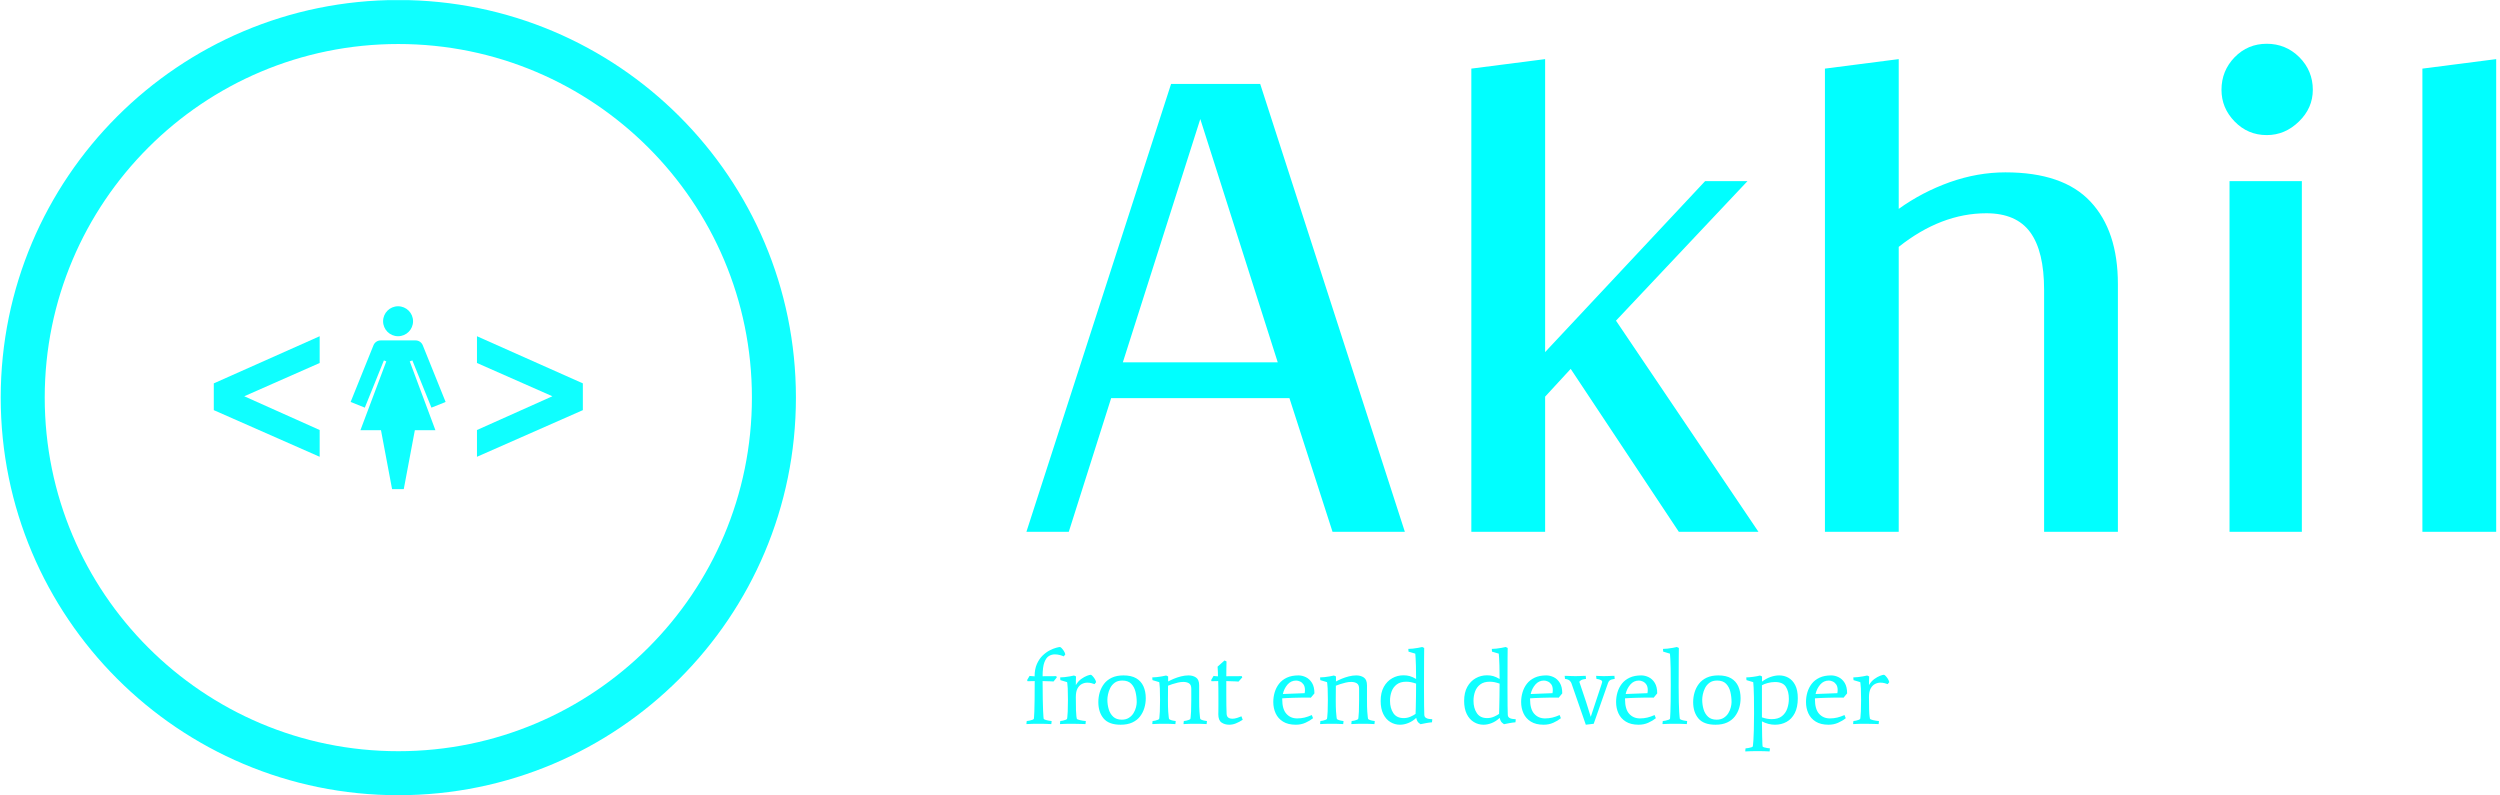 <svg xmlns="http://www.w3.org/2000/svg" version="1.1" xmlns:xlink="http://www.w3.org/1999/xlink" xmlns:svgjs="http://svgjs.dev/svgjs" width="1500" height="477" viewBox="0 0 1500 477"><g transform="matrix(1,0,0,1,-0.909,0.062)"><svg viewBox="0 0 396 126" data-background-color="#000000" preserveAspectRatio="xMidYMid meet" height="477" width="1500" xmlns="http://www.w3.org/2000/svg" xmlns:xlink="http://www.w3.org/1999/xlink"><g id="tight-bounds" transform="matrix(1,0,0,1,0.24,-0.016)"><svg viewBox="0 0 395.52 126.033" height="126.033" width="395.52"><g><svg viewBox="0 0 671.493 213.972" height="126.033" width="395.52"><g transform="matrix(1,0,0,1,275.973,11.778)"><svg viewBox="0 0 395.52 190.416" height="190.416" width="395.52"><g id="textblocktransform"><svg viewBox="0 0 395.52 190.416" height="190.416" width="395.52" id="textblock"><g><svg viewBox="0 0 395.52 131.316" height="131.316" width="395.52"><g transform="matrix(1,0,0,1,0,0)"><svg width="395.52" viewBox="0.65 -33.4 100.59 33.4" height="131.316" data-palette-color="#00ffff"><path d="M21.6 0L18.65-9.15 6.45-9.15 3.55 0 0.65 0 10.55-30.65 16.65-30.65 26.55 0 21.6 0ZM7.25-11.6L17.85-11.6 12.55-28.25 7.25-11.6ZM50.75 0L45.3 0 37.9-11.15 36.15-9.25 36.15 0 31.1 0 31.1-31.7 36.15-32.35 36.15-12.3 47.1-24 50-24 41-14.45 50.75 0ZM67.65-24.6Q71.6-24.6 73.47-22.6 75.35-20.6 75.35-16.95L75.35-16.95 75.35 0 70.3 0 70.3-16.55Q70.3-19.2 69.35-20.5 68.4-21.8 66.35-21.8L66.35-21.8Q63.25-21.8 60.35-19.5L60.35-19.5 60.35 0 55.3 0 55.3-31.7 60.35-32.35 60.35-22.1Q61.95-23.25 63.85-23.93 65.75-24.6 67.65-24.6L67.65-24.6ZM85.54-27.15Q84.24-27.15 83.34-28.08 82.44-29 82.44-30.25L82.44-30.25Q82.44-31.55 83.34-32.48 84.24-33.4 85.54-33.4L85.54-33.4Q86.84-33.4 87.77-32.48 88.69-31.55 88.69-30.25L88.69-30.25Q88.69-29 87.74-28.08 86.79-27.15 85.54-27.15L85.54-27.15ZM87.94-24L87.94 0 82.99 0 82.99-24 87.94-24ZM101.24-32.35L101.24 0 96.19 0 96.19-31.7 101.24-32.35Z" opacity="1" transform="matrix(1,0,0,1,0,0)" fill="#00ffff" class="wordmark-text-0" data-fill-palette-color="primary" id="text-0"></path></svg></g></svg></g><g transform="matrix(1,0,0,1,0,162.316)"><svg viewBox="0 0 232.21 28.099" height="28.099" width="232.21"><g transform="matrix(1,0,0,1,0,0)"><svg width="232.21" viewBox="1.15 -36.5 410.25 49.65" height="28.099" data-palette-color="#0fffff"><path d="M9.35-2.4L9.35-2.4Q9.4-2.15 10.13-1.9 10.85-1.65 11.75-1.5 12.65-1.35 13.15-1.3L13.15-1.3 13 0.15Q11.8 0.05 9.93 0.03 8.05 0 6.75 0L6.75 0Q5.5 0 3.93 0.03 2.35 0.05 1.15 0.15L1.15 0.15 1.3-1.3Q1.85-1.35 2.63-1.5 3.4-1.65 4.03-1.9 4.65-2.15 4.7-2.4L4.7-2.4Q4.7-2.4 4.78-3.2 4.85-4 4.93-5.98 5-7.95 5.05-11.45 5.1-14.95 5.1-20.3L5.1-20.3Q3.45-20.25 2.55-20.25 1.65-20.25 1.65-20.25L1.65-20.25 1.5-20.8 2.65-22.75Q2.65-22.75 3.23-22.7 3.8-22.65 5.05-22.55L5.05-22.55Q5.05-26 6.15-28.45 7.25-30.9 8.9-32.48 10.55-34.05 12.28-34.93 14-35.8 15.35-36.15 16.7-36.5 17.1-36.5L17.1-36.5Q17.35-36.5 17.88-35.98 18.4-35.45 18.93-34.65 19.45-33.85 19.65-33L19.65-33 18.9-32.05Q18.25-32.35 17.07-32.68 15.9-33 14.6-33L14.6-33Q13.2-33 11.88-32.23 10.55-31.45 9.7-29.23 8.85-27 8.85-22.6L8.85-22.6Q11.95-22.6 13.65-22.63 15.35-22.65 15.35-22.65L15.35-22.65 15.6-22.05 14.05-20.1Q14.05-20.1 12.78-20.18 11.5-20.25 8.85-20.3L8.85-20.3Q8.85-15.05 8.93-11.63 9-8.2 9.08-6.23 9.15-4.25 9.25-3.4 9.35-2.55 9.35-2.4ZM23.8-22.95L23.8-22.95 24.75-22.5Q24.7-21.95 24.67-20.83 24.65-19.7 24.65-18.4L24.65-18.4Q25.75-20.25 27.22-21.3 28.7-22.35 29.97-22.83 31.25-23.3 31.75-23.3L31.75-23.3Q32-23.3 32.52-22.78 33.05-22.25 33.57-21.45 34.1-20.65 34.3-19.8L34.3-19.8 33.55-18.85Q32.9-19.1 32-19.33 31.1-19.55 30.1-19.55L30.1-19.55Q28.8-19.55 27.55-18.93 26.3-18.3 25.47-16.82 24.65-15.35 24.65-12.7L24.65-12.7Q24.65-8.6 24.72-6.48 24.8-4.35 24.92-3.55 25.05-2.75 25.1-2.45L25.1-2.45Q25.2-2.05 26.6-1.73 28-1.4 29.4-1.3L29.4-1.3 29.25 0.15Q28.45 0.1 27.25 0.08 26.05 0.05 24.85 0.03 23.65 0 22.8 0L22.8 0Q21.55 0 19.92 0.03 18.3 0.05 17.1 0.15L17.1 0.15 17.25-1.3Q17.8-1.35 18.52-1.5 19.25-1.65 19.85-1.9 20.45-2.15 20.5-2.4L20.5-2.4Q20.5-2.4 20.6-3.15 20.7-3.9 20.8-5.85 20.9-7.8 20.9-11.45L20.9-11.45Q20.9-15.1 20.8-16.88 20.7-18.65 20.6-19.23 20.5-19.8 20.5-19.8L20.5-19.8 17.3-20.75 17.2-22.05Q18.1-22.05 19.32-22.18 20.55-22.3 21.75-22.53 22.95-22.75 23.8-22.95ZM57.9-12.15L57.9-12.15Q57.9-9.75 57.22-7.5 56.55-5.25 55.15-3.45 53.75-1.65 51.47-0.6 49.2 0.45 45.95 0.45L45.95 0.45Q40.35 0.45 37.85-2.53 35.35-5.5 35.35-10.3L35.35-10.3Q35.35-12.7 36.02-14.95 36.7-17.2 38.1-19.03 39.5-20.85 41.8-21.93 44.1-23 47.3-23L47.3-23Q51.05-23 53.37-21.63 55.7-20.25 56.8-17.8 57.9-15.35 57.9-12.15ZM53.6-10.3L53.6-10.3Q53.6-12.85 53.02-15.2 52.45-17.55 50.97-19.05 49.5-20.55 46.75-20.55L46.75-20.55Q44.55-20.55 43.15-19.53 41.75-18.5 41-17 40.25-15.5 39.95-14 39.65-12.5 39.65-11.5L39.65-11.5Q39.65-9.05 40.3-6.88 40.95-4.7 42.45-3.33 43.95-1.95 46.5-1.95L46.5-1.95Q48.5-1.95 49.87-2.83 51.25-3.7 52.07-5.05 52.9-6.4 53.25-7.83 53.6-9.25 53.6-10.3ZM67.59-22.95L67.59-22.95 68.54-22.5 68.54-20.1Q69.59-20.7 71.19-21.38 72.79-22.05 74.64-22.53 76.49-23 78.19-23L78.19-23Q80.34-23 81.82-21.98 83.29-20.95 83.29-18.25L83.29-18.25 83.29-11.45Q83.29-7.8 83.42-5.85 83.54-3.9 83.67-3.15 83.79-2.4 83.79-2.4L83.79-2.4Q83.84-2.15 84.42-1.9 84.99-1.65 85.74-1.5 86.49-1.35 86.99-1.3L86.99-1.3 86.84 0.15Q85.64 0.05 84.19 0.03 82.74 0 81.44 0L81.44 0Q80.19 0 78.62 0.03 77.04 0.05 75.84 0.15L75.84 0.15 75.99-1.3Q76.54-1.35 77.24-1.5 77.94-1.65 78.52-1.9 79.09-2.15 79.14-2.4L79.14-2.4Q79.14-2.4 79.24-3.15 79.34-3.9 79.44-5.85 79.54-7.8 79.54-11.45L79.54-11.45 79.54-16.7Q79.54-18.55 78.47-19.23 77.39-19.9 75.79-19.9L75.79-19.9Q74.54-19.9 73.17-19.58 71.79-19.25 70.54-18.85 69.29-18.45 68.49-18.1L68.49-18.1Q68.49-16.85 68.47-15.25 68.44-13.65 68.44-11.45L68.44-11.45Q68.44-7.8 68.57-5.85 68.69-3.9 68.82-3.15 68.94-2.4 68.94-2.4L68.94-2.4Q68.99-2.15 69.57-1.9 70.14-1.65 70.89-1.5 71.64-1.35 72.14-1.3L72.14-1.3 71.99 0.15Q70.79 0.05 69.34 0.03 67.89 0 66.59 0L66.59 0Q65.34 0 63.77 0.03 62.19 0.05 60.99 0.15L60.99 0.15 61.14-1.3Q61.69-1.35 62.39-1.5 63.09-1.65 63.67-1.9 64.24-2.15 64.29-2.4L64.29-2.4Q64.29-2.4 64.39-3.15 64.49-3.9 64.59-5.85 64.69-7.8 64.69-11.45L64.69-11.45Q64.69-15.1 64.59-16.88 64.49-18.65 64.39-19.23 64.29-19.8 64.29-19.8L64.29-19.8 61.09-20.75 60.99-22.05Q61.89-22.05 63.12-22.18 64.34-22.3 65.54-22.53 66.74-22.75 67.59-22.95ZM103.39-3.55L103.39-3.55 103.99-1.9Q102.29-0.8 100.74-0.18 99.19 0.45 97.59 0.45L97.59 0.45Q95.44 0.45 93.92-0.6 92.39-1.65 92.39-4.55L92.39-4.55Q92.39-4.55 92.42-5.78 92.44-7 92.44-8.78 92.44-10.55 92.44-12.15L92.44-12.15Q92.44-14.65 92.42-16.73 92.39-18.8 92.34-20.3L92.34-20.3Q90.84-20.25 89.99-20.25 89.14-20.25 89.14-20.25L89.14-20.25 88.99-20.8 90.14-22.75Q90.14-22.75 90.67-22.68 91.19-22.6 92.24-22.55L92.24-22.55Q92.24-23.55 92.19-24.63 92.14-25.7 92.09-26.43 92.04-27.15 92.04-27.15L92.04-27.15 95.34-30.1 96.29-29.65Q96.29-29.65 96.27-28.58 96.24-27.5 96.22-25.9 96.19-24.3 96.19-22.6L96.19-22.6Q99.59-22.6 101.56-22.63 103.54-22.65 103.54-22.65L103.54-22.65 103.79-22.05 101.99-20.05Q101.99-20.05 100.64-20.15 99.29-20.25 96.19-20.3L96.19-20.3 96.19-13.6Q96.19-10.6 96.22-8.65 96.24-6.7 96.34-4.65L96.34-4.65Q96.44-3.4 97.19-2.9 97.94-2.4 98.99-2.4L98.99-2.4Q100.14-2.4 101.37-2.8 102.59-3.2 103.39-3.55ZM136.84-4.15L136.84-4.15 137.44-2.65Q135.88-1.4 133.81-0.48 131.74 0.45 129.24 0.45L129.24 0.45Q125.53 0.45 123.16-1.03 120.78-2.5 119.66-4.95 118.53-7.4 118.53-10.35L118.53-10.35Q118.53-12.75 119.21-15 119.89-17.25 121.28-19.05 122.69-20.85 124.98-21.93 127.28-23 130.49-23L130.49-23Q132.28-23 134.03-22.15 135.78-21.3 136.94-19.43 138.09-17.55 138.09-14.45L138.09-14.45 136.38-12.4Q136.19-12.45 135.71-12.45 135.24-12.45 134.53-12.45L134.53-12.45Q133.28-12.45 131.59-12.43 129.88-12.4 128.13-12.35 126.39-12.3 124.94-12.23 123.48-12.15 122.78-12.1L122.78-12.1 122.78-11.65Q122.78-6.95 124.76-4.75 126.73-2.55 129.88-2.55L129.88-2.55Q131.74-2.55 133.38-2.95 135.03-3.35 136.84-4.15ZM133.59-16L133.59-16Q133.59-17.7 132.91-18.68 132.24-19.65 131.26-20.1 130.28-20.55 129.38-20.55L129.38-20.55Q126.94-20.55 125.28-18.63 123.64-16.7 123.09-14.15L123.09-14.15 133.44-14.55Q133.59-15.3 133.59-16ZM147.38-22.95L147.38-22.95 148.33-22.5 148.33-20.1Q149.38-20.7 150.98-21.38 152.58-22.05 154.43-22.53 156.28-23 157.98-23L157.98-23Q160.13-23 161.61-21.98 163.08-20.95 163.08-18.25L163.08-18.25 163.08-11.45Q163.08-7.8 163.21-5.85 163.33-3.9 163.46-3.15 163.58-2.4 163.58-2.4L163.58-2.4Q163.63-2.15 164.21-1.9 164.78-1.65 165.53-1.5 166.28-1.35 166.78-1.3L166.78-1.3 166.63 0.15Q165.43 0.05 163.98 0.03 162.53 0 161.23 0L161.23 0Q159.98 0 158.41 0.03 156.83 0.05 155.63 0.15L155.63 0.15 155.78-1.3Q156.33-1.35 157.03-1.5 157.73-1.65 158.31-1.9 158.88-2.15 158.93-2.4L158.93-2.4Q158.93-2.4 159.03-3.15 159.13-3.9 159.23-5.85 159.33-7.8 159.33-11.45L159.33-11.45 159.33-16.7Q159.33-18.55 158.26-19.23 157.18-19.9 155.58-19.9L155.58-19.9Q154.33-19.9 152.96-19.58 151.58-19.25 150.33-18.85 149.08-18.45 148.28-18.1L148.28-18.1Q148.28-16.85 148.26-15.25 148.23-13.65 148.23-11.45L148.23-11.45Q148.23-7.8 148.36-5.85 148.48-3.9 148.61-3.15 148.73-2.4 148.73-2.4L148.73-2.4Q148.78-2.15 149.36-1.9 149.93-1.65 150.68-1.5 151.43-1.35 151.93-1.3L151.93-1.3 151.78 0.15Q150.58 0.05 149.13 0.03 147.68 0 146.38 0L146.38 0Q145.13 0 143.56 0.03 141.98 0.05 140.78 0.15L140.78 0.15 140.93-1.3Q141.48-1.35 142.18-1.5 142.88-1.65 143.46-1.9 144.03-2.15 144.08-2.4L144.08-2.4Q144.08-2.4 144.18-3.15 144.28-3.9 144.38-5.85 144.48-7.8 144.48-11.45L144.48-11.45Q144.48-15.1 144.38-16.88 144.28-18.65 144.18-19.23 144.08-19.8 144.08-19.8L144.08-19.8 140.88-20.75 140.78-22.05Q141.68-22.05 142.91-22.18 144.13-22.3 145.33-22.53 146.53-22.75 147.38-22.95ZM186.48-2.8L186.48-2.8Q184.73-1.15 182.7-0.35 180.68 0.45 178.78 0.45L178.78 0.45Q176.28 0.45 174.18-0.83 172.08-2.1 170.83-4.63 169.58-7.15 169.58-10.85L169.58-10.85Q169.58-14.85 171.08-17.55 172.58-20.25 175.06-21.65 177.53-23.05 180.43-23.05L180.43-23.05Q182.03-23.05 183.38-22.68 184.73-22.3 186.43-21.3L186.43-21.3Q186.43-25.2 186.35-27.6 186.28-30 186.2-31.23 186.13-32.45 186.08-32.9 186.03-33.35 186.03-33.35L186.03-33.35 182.83-34.3 182.73-35.6Q183.63-35.6 184.85-35.73 186.08-35.85 187.28-36.08 188.48-36.3 189.33-36.5L189.33-36.5 190.28-36.05Q190.28-36.05 190.23-31.4 190.18-26.75 190.18-17.6L190.18-17.6Q190.18-11.55 190.23-8.55 190.28-5.55 190.33-4.25L190.33-4.25Q190.38-3.35 190.98-2.9 191.58-2.45 192.43-2.33 193.28-2.2 194.13-2.15L194.13-2.15 193.98-0.7Q192.63-0.6 191.23-0.33 189.83-0.05 188.53 0.2L188.53 0.2Q188.53 0.2 187.7-0.43 186.88-1.05 186.48-2.8ZM186.43-19.1L186.43-19.1Q185.13-19.55 184-19.78 182.88-20 181.73-20L181.73-20Q178.93-20 177.23-18.7 175.53-17.4 174.78-15.35 174.03-13.3 174.03-10.95L174.03-10.95Q174.03-7.45 175.6-5.08 177.18-2.7 180.53-2.7L180.53-2.7Q182.28-2.7 183.83-3.4 185.38-4.1 186.18-4.7L186.18-4.7Q186.23-5.5 186.28-7.68 186.33-9.85 186.38-12.85 186.43-15.85 186.43-19.1ZM226.17-2.8L226.17-2.8Q224.42-1.15 222.4-0.35 220.38 0.45 218.47 0.45L218.47 0.45Q215.97 0.45 213.88-0.83 211.77-2.1 210.52-4.63 209.27-7.15 209.27-10.85L209.27-10.85Q209.27-14.85 210.77-17.55 212.27-20.25 214.75-21.65 217.22-23.05 220.13-23.05L220.13-23.05Q221.72-23.05 223.07-22.68 224.42-22.3 226.13-21.3L226.13-21.3Q226.13-25.2 226.05-27.6 225.97-30 225.9-31.23 225.82-32.45 225.77-32.9 225.72-33.35 225.72-33.35L225.72-33.35 222.52-34.3 222.42-35.6Q223.32-35.6 224.55-35.73 225.77-35.85 226.97-36.08 228.17-36.3 229.02-36.5L229.02-36.5 229.97-36.05Q229.97-36.05 229.92-31.4 229.88-26.75 229.88-17.6L229.88-17.6Q229.88-11.55 229.92-8.55 229.97-5.55 230.02-4.25L230.02-4.25Q230.07-3.35 230.67-2.9 231.27-2.45 232.13-2.33 232.97-2.2 233.82-2.15L233.82-2.15 233.67-0.7Q232.32-0.6 230.92-0.33 229.52-0.05 228.22 0.2L228.22 0.2Q228.22 0.2 227.4-0.43 226.57-1.05 226.17-2.8ZM226.13-19.1L226.13-19.1Q224.82-19.55 223.7-19.78 222.57-20 221.42-20L221.42-20Q218.63-20 216.92-18.7 215.22-17.4 214.47-15.35 213.72-13.3 213.72-10.95L213.72-10.95Q213.72-7.45 215.3-5.08 216.88-2.7 220.22-2.7L220.22-2.7Q221.97-2.7 223.52-3.4 225.07-4.1 225.88-4.7L225.88-4.7Q225.92-5.5 225.97-7.68 226.02-9.85 226.07-12.85 226.13-15.85 226.13-19.1ZM254.67-4.15L254.67-4.15 255.27-2.65Q253.72-1.4 251.65-0.48 249.57 0.45 247.07 0.45L247.07 0.45Q243.37 0.45 241-1.03 238.62-2.5 237.5-4.95 236.37-7.4 236.37-10.35L236.37-10.35Q236.37-12.75 237.05-15 237.72-17.25 239.12-19.05 240.52-20.85 242.82-21.93 245.12-23 248.32-23L248.32-23Q250.12-23 251.87-22.15 253.62-21.3 254.77-19.43 255.92-17.55 255.92-14.45L255.92-14.45 254.22-12.4Q254.02-12.45 253.55-12.45 253.07-12.45 252.37-12.45L252.37-12.45Q251.12-12.45 249.42-12.43 247.72-12.4 245.97-12.35 244.22-12.3 242.77-12.23 241.32-12.15 240.62-12.1L240.62-12.1 240.62-11.65Q240.62-6.95 242.6-4.75 244.57-2.55 247.72-2.55L247.72-2.55Q249.57-2.55 251.22-2.95 252.87-3.35 254.67-4.15ZM251.42-16L251.42-16Q251.42-17.7 250.75-18.68 250.07-19.65 249.1-20.1 248.12-20.55 247.22-20.55L247.22-20.55Q244.77-20.55 243.12-18.63 241.47-16.7 240.92-14.15L240.92-14.15 251.27-14.55Q251.42-15.3 251.42-16ZM264.07-19.85L264.07-19.85Q264.07-19.65 265.54-15.48 267.02-11.3 269.47-3.3L269.47-3.3Q272.12-11.4 273.52-15.53 274.92-19.65 274.92-19.9L274.92-19.9Q274.92-21 272.17-21.35L272.17-21.35 272.02-22.8Q272.02-22.8 273.12-22.73 274.22-22.65 275.62-22.65L275.62-22.65Q276.57-22.65 277.74-22.7 278.92-22.75 279.82-22.78 280.72-22.8 280.72-22.8L280.72-22.8 280.87-21.35Q279.12-21.1 278.52-20.63 277.92-20.15 277.67-19.35L277.67-19.35 270.87 0 267.12 0.45 260.27-19.3Q260.07-19.85 259.47-20.48 258.87-21.1 257.22-21.35L257.22-21.35 257.07-22.8Q257.07-22.8 257.97-22.78 258.87-22.75 260.07-22.7 261.27-22.65 262.17-22.65L262.17-22.65Q263.12-22.65 264.27-22.7 265.42-22.75 266.24-22.78 267.07-22.8 267.07-22.8L267.07-22.8 267.22-21.35Q265.57-21.15 264.82-20.7 264.07-20.25 264.07-19.85ZM299.82-4.15L299.82-4.15 300.42-2.65Q298.87-1.4 296.79-0.48 294.72 0.45 292.22 0.45L292.22 0.45Q288.52 0.45 286.14-1.03 283.77-2.5 282.64-4.95 281.52-7.4 281.52-10.35L281.52-10.35Q281.52-12.75 282.19-15 282.87-17.25 284.27-19.05 285.67-20.85 287.97-21.93 290.27-23 293.47-23L293.47-23Q295.27-23 297.02-22.15 298.77-21.3 299.92-19.43 301.07-17.55 301.07-14.45L301.07-14.45 299.37-12.4Q299.17-12.45 298.69-12.45 298.22-12.45 297.52-12.45L297.52-12.45Q296.27-12.45 294.57-12.43 292.87-12.4 291.12-12.35 289.37-12.3 287.92-12.23 286.47-12.15 285.77-12.1L285.77-12.1 285.77-11.65Q285.77-6.95 287.74-4.75 289.72-2.55 292.87-2.55L292.87-2.55Q294.72-2.55 296.37-2.95 298.02-3.35 299.82-4.15ZM296.57-16L296.57-16Q296.57-17.7 295.89-18.68 295.22-19.65 294.24-20.1 293.27-20.55 292.37-20.55L292.37-20.55Q289.92-20.55 288.27-18.63 286.62-16.7 286.07-14.15L286.07-14.15 296.42-14.55Q296.57-15.3 296.57-16ZM311.26-17.6L311.26-17.6Q311.26-13.1 311.34-10.25 311.41-7.4 311.51-5.75 311.61-4.1 311.69-3.38 311.76-2.65 311.81-2.4L311.81-2.4Q311.86-2.15 312.51-1.9 313.16-1.65 313.99-1.5 314.81-1.35 315.31-1.3L315.31-1.3 315.16 0.15Q313.96 0.05 312.36 0.03 310.76 0 309.46 0L309.46 0Q308.21 0 306.49 0.03 304.76 0.05 303.56 0.15L303.56 0.15 303.71-1.3Q304.26-1.35 305.04-1.5 305.81-1.65 306.46-1.9 307.11-2.15 307.16-2.4L307.16-2.4Q307.16-2.4 307.21-3.13 307.26-3.85 307.34-5.63 307.41-7.4 307.46-10.53 307.51-13.65 307.51-18.5L307.51-18.5Q307.51-23.3 307.46-26.25 307.41-29.2 307.31-30.75 307.21-32.3 307.16-32.83 307.11-33.35 307.11-33.35L307.11-33.35 303.91-34.3 303.81-35.6Q304.71-35.6 305.94-35.73 307.16-35.85 308.36-36.08 309.56-36.3 310.41-36.5L310.41-36.5 311.36-36.05Q311.36-36.05 311.31-31.4 311.26-26.75 311.26-17.6ZM340.71-12.15L340.71-12.15Q340.71-9.75 340.04-7.5 339.36-5.25 337.96-3.45 336.56-1.65 334.29-0.6 332.01 0.45 328.76 0.45L328.76 0.45Q323.16 0.45 320.66-2.53 318.16-5.5 318.16-10.3L318.16-10.3Q318.16-12.7 318.84-14.95 319.51-17.2 320.91-19.03 322.31-20.85 324.61-21.93 326.91-23 330.11-23L330.11-23Q333.86-23 336.19-21.63 338.51-20.25 339.61-17.8 340.71-15.35 340.71-12.15ZM336.41-10.3L336.41-10.3Q336.41-12.85 335.84-15.2 335.26-17.55 333.79-19.05 332.31-20.55 329.56-20.55L329.56-20.55Q327.36-20.55 325.96-19.53 324.56-18.5 323.81-17 323.06-15.5 322.76-14 322.46-12.5 322.46-11.5L322.46-11.5Q322.46-9.05 323.11-6.88 323.76-4.7 325.26-3.33 326.76-1.95 329.31-1.95L329.31-1.95Q331.31-1.95 332.69-2.83 334.06-3.7 334.89-5.05 335.71-6.4 336.06-7.83 336.41-9.25 336.41-10.3ZM350.86-1.15L350.86-1.15Q350.91 3.55 350.96 6.1 351.01 8.65 351.08 9.65 351.16 10.65 351.16 10.75L351.16 10.75Q351.21 11 351.86 11.2 352.51 11.4 353.33 11.53 354.16 11.65 354.66 11.7L354.66 11.7 354.51 13.15Q353.31 13.05 351.71 13.03 350.11 13 348.81 13L348.81 13Q347.56 13 345.83 13.03 344.11 13.05 342.91 13.15L342.91 13.15 343.06 11.7Q343.61 11.65 344.38 11.53 345.16 11.4 345.81 11.2 346.46 11 346.51 10.75L346.51 10.75Q346.51 10.75 346.61 10.1 346.71 9.45 346.81 7.75 346.91 6.05 347.01 2.98 347.11-0.1 347.11-4.9L347.11-4.9Q347.11-9.75 347.06-12.7 347.01-15.65 346.91-17.2 346.81-18.75 346.76-19.28 346.71-19.8 346.71-19.8L346.71-19.8 343.51-20.75 343.41-22.05Q344.76-22.05 346.73-22.33 348.71-22.6 349.96-22.95L349.96-22.95 350.91-22.5 350.91-20.05Q352.81-21.5 354.93-22.25 357.06-23 359.06-23L359.06-23Q361.46-23 363.46-21.88 365.46-20.75 366.68-18.38 367.91-16 367.91-12.15L367.91-12.15Q367.91-7.85 366.46-5.05 365.01-2.25 362.56-0.9 360.11 0.45 357.06 0.45L357.06 0.45Q355.51 0.45 353.93 0.05 352.36-0.35 350.86-1.15ZM350.86-18.3L350.86-18.3 350.86-3.05Q352.16-2.6 353.31-2.4 354.46-2.2 355.46-2.2L355.46-2.2Q358.61-2.2 360.38-3.63 362.16-5.05 362.91-7.28 363.66-9.5 363.66-11.85L363.66-11.85Q363.66-15.4 362.21-17.63 360.76-19.85 357.06-19.85L357.06-19.85Q355.31-19.85 353.51-19.35 351.71-18.85 350.86-18.3ZM390.11-4.15L390.11-4.15 390.71-2.65Q389.16-1.4 387.08-0.48 385.01 0.45 382.51 0.45L382.51 0.45Q378.81 0.45 376.43-1.03 374.06-2.5 372.93-4.95 371.81-7.4 371.81-10.35L371.81-10.35Q371.81-12.75 372.48-15 373.16-17.25 374.56-19.05 375.96-20.85 378.26-21.93 380.56-23 383.76-23L383.76-23Q385.56-23 387.31-22.15 389.06-21.3 390.21-19.43 391.36-17.55 391.36-14.45L391.36-14.45 389.66-12.4Q389.46-12.45 388.98-12.45 388.51-12.45 387.81-12.45L387.81-12.45Q386.56-12.45 384.86-12.43 383.16-12.4 381.41-12.35 379.66-12.3 378.21-12.23 376.76-12.15 376.06-12.1L376.06-12.1 376.06-11.65Q376.06-6.95 378.03-4.75 380.01-2.55 383.16-2.55L383.16-2.55Q385.01-2.55 386.66-2.95 388.31-3.35 390.11-4.15ZM386.86-16L386.86-16Q386.86-17.7 386.18-18.68 385.51-19.65 384.53-20.1 383.56-20.55 382.66-20.55L382.66-20.55Q380.21-20.55 378.56-18.63 376.91-16.7 376.36-14.15L376.36-14.15 386.71-14.55Q386.86-15.3 386.86-16ZM400.9-22.95L400.9-22.95 401.85-22.5Q401.8-21.95 401.78-20.83 401.75-19.7 401.75-18.4L401.75-18.4Q402.85-20.25 404.33-21.3 405.8-22.35 407.08-22.83 408.35-23.3 408.85-23.3L408.85-23.3Q409.1-23.3 409.63-22.78 410.15-22.25 410.68-21.45 411.2-20.65 411.4-19.8L411.4-19.8 410.65-18.85Q410-19.1 409.1-19.33 408.2-19.55 407.2-19.55L407.2-19.55Q405.9-19.55 404.65-18.93 403.4-18.3 402.58-16.82 401.75-15.35 401.75-12.7L401.75-12.7Q401.75-8.6 401.83-6.48 401.9-4.35 402.03-3.55 402.15-2.75 402.2-2.45L402.2-2.45Q402.3-2.05 403.7-1.73 405.1-1.4 406.5-1.3L406.5-1.3 406.35 0.15Q405.55 0.1 404.35 0.08 403.15 0.05 401.95 0.03 400.75 0 399.9 0L399.9 0Q398.65 0 397.03 0.03 395.4 0.05 394.2 0.15L394.2 0.15 394.35-1.3Q394.9-1.35 395.63-1.5 396.35-1.65 396.95-1.9 397.55-2.15 397.6-2.4L397.6-2.4Q397.6-2.4 397.7-3.15 397.8-3.9 397.9-5.85 398-7.8 398-11.45L398-11.45Q398-15.1 397.9-16.88 397.8-18.65 397.7-19.23 397.6-19.8 397.6-19.8L397.6-19.8 394.4-20.75 394.3-22.05Q395.2-22.05 396.43-22.18 397.65-22.3 398.85-22.53 400.05-22.75 400.9-22.95Z" opacity="1" transform="matrix(1,0,0,1,0,0)" fill="#0fffff" class="slogan-text-1" data-fill-palette-color="secondary" id="text-1"></path></svg></g></svg></g></svg></g></svg></g><g><svg viewBox="0 0 213.972 213.972" height="213.972" width="213.972"><g><svg></svg></g><g id="icon-0"><svg viewBox="0 0 213.972 213.972" height="213.972" width="213.972"><g><path d="M0 106.986c0-59.087 47.899-106.986 106.986-106.986 59.087 0 106.986 47.899 106.986 106.986 0 59.087-47.899 106.986-106.986 106.986-59.087 0-106.986-47.899-106.986-106.986zM106.986 202.13c52.546 0 95.144-42.597 95.144-95.144 0-52.546-42.597-95.144-95.144-95.144-52.546 0-95.144 42.597-95.144 95.144 0 52.546 42.597 95.144 95.144 95.144z" data-fill-palette-color="accent" fill="#0fffff" stroke="transparent"></path></g><g transform="matrix(1,0,0,1,57.334,82.355)"><svg viewBox="0 0 99.304 49.262" height="49.262" width="99.304"><g><svg xmlns="http://www.w3.org/2000/svg" xmlns:xlink="http://www.w3.org/1999/xlink" version="1.1" x="0" y="0" viewBox="183 -40.3 369.5 183.3" enable-background="new 159 -158 417 417" xml:space="preserve" height="49.262" width="99.304" class="icon-cg-0" data-fill-palette-color="accent" id="cg-0"><circle cx="367.5" cy="-25.1" r="15" fill="#0fffff" data-fill-palette-color="accent"></circle><path d="M381.8 14.1l19.1 47.3 14.2-5.7L392.2-1.1c-1.2-2.9-4-4.8-7.1-4.8h-8.5-6.7-0.1-4.5-0.1-6.7-8.5c-3.1 0-5.9 1.9-7.1 4.8l-22.9 56.8 14.2 5.7 19.1-47.3 2.4 1L329.8 84h20.6l11.1 59h3.6 4.5 3.6l11.1-59h20.6l-25.7-68.9L381.8 14.1z" fill="#0fffff" data-fill-palette-color="accent"></path><polygon points="552.5,37.1 446.5,-10.1 446.5,16.7 522,50 446.5,83.8 446.5,110.6 552.5,63.9 " fill="#0fffff" data-fill-palette-color="accent"></polygon><polygon points="183,63.9 289,110.6 289,83.8 213.5,50 289,16.7 289,-10.1 183,37.1 " fill="#0fffff" data-fill-palette-color="accent"></polygon></svg></g></svg></g></svg></g></svg></g></svg></g><defs></defs></svg><rect width="395.52" height="126.033" fill="none" stroke="none" visibility="hidden"></rect></g></svg></g></svg>